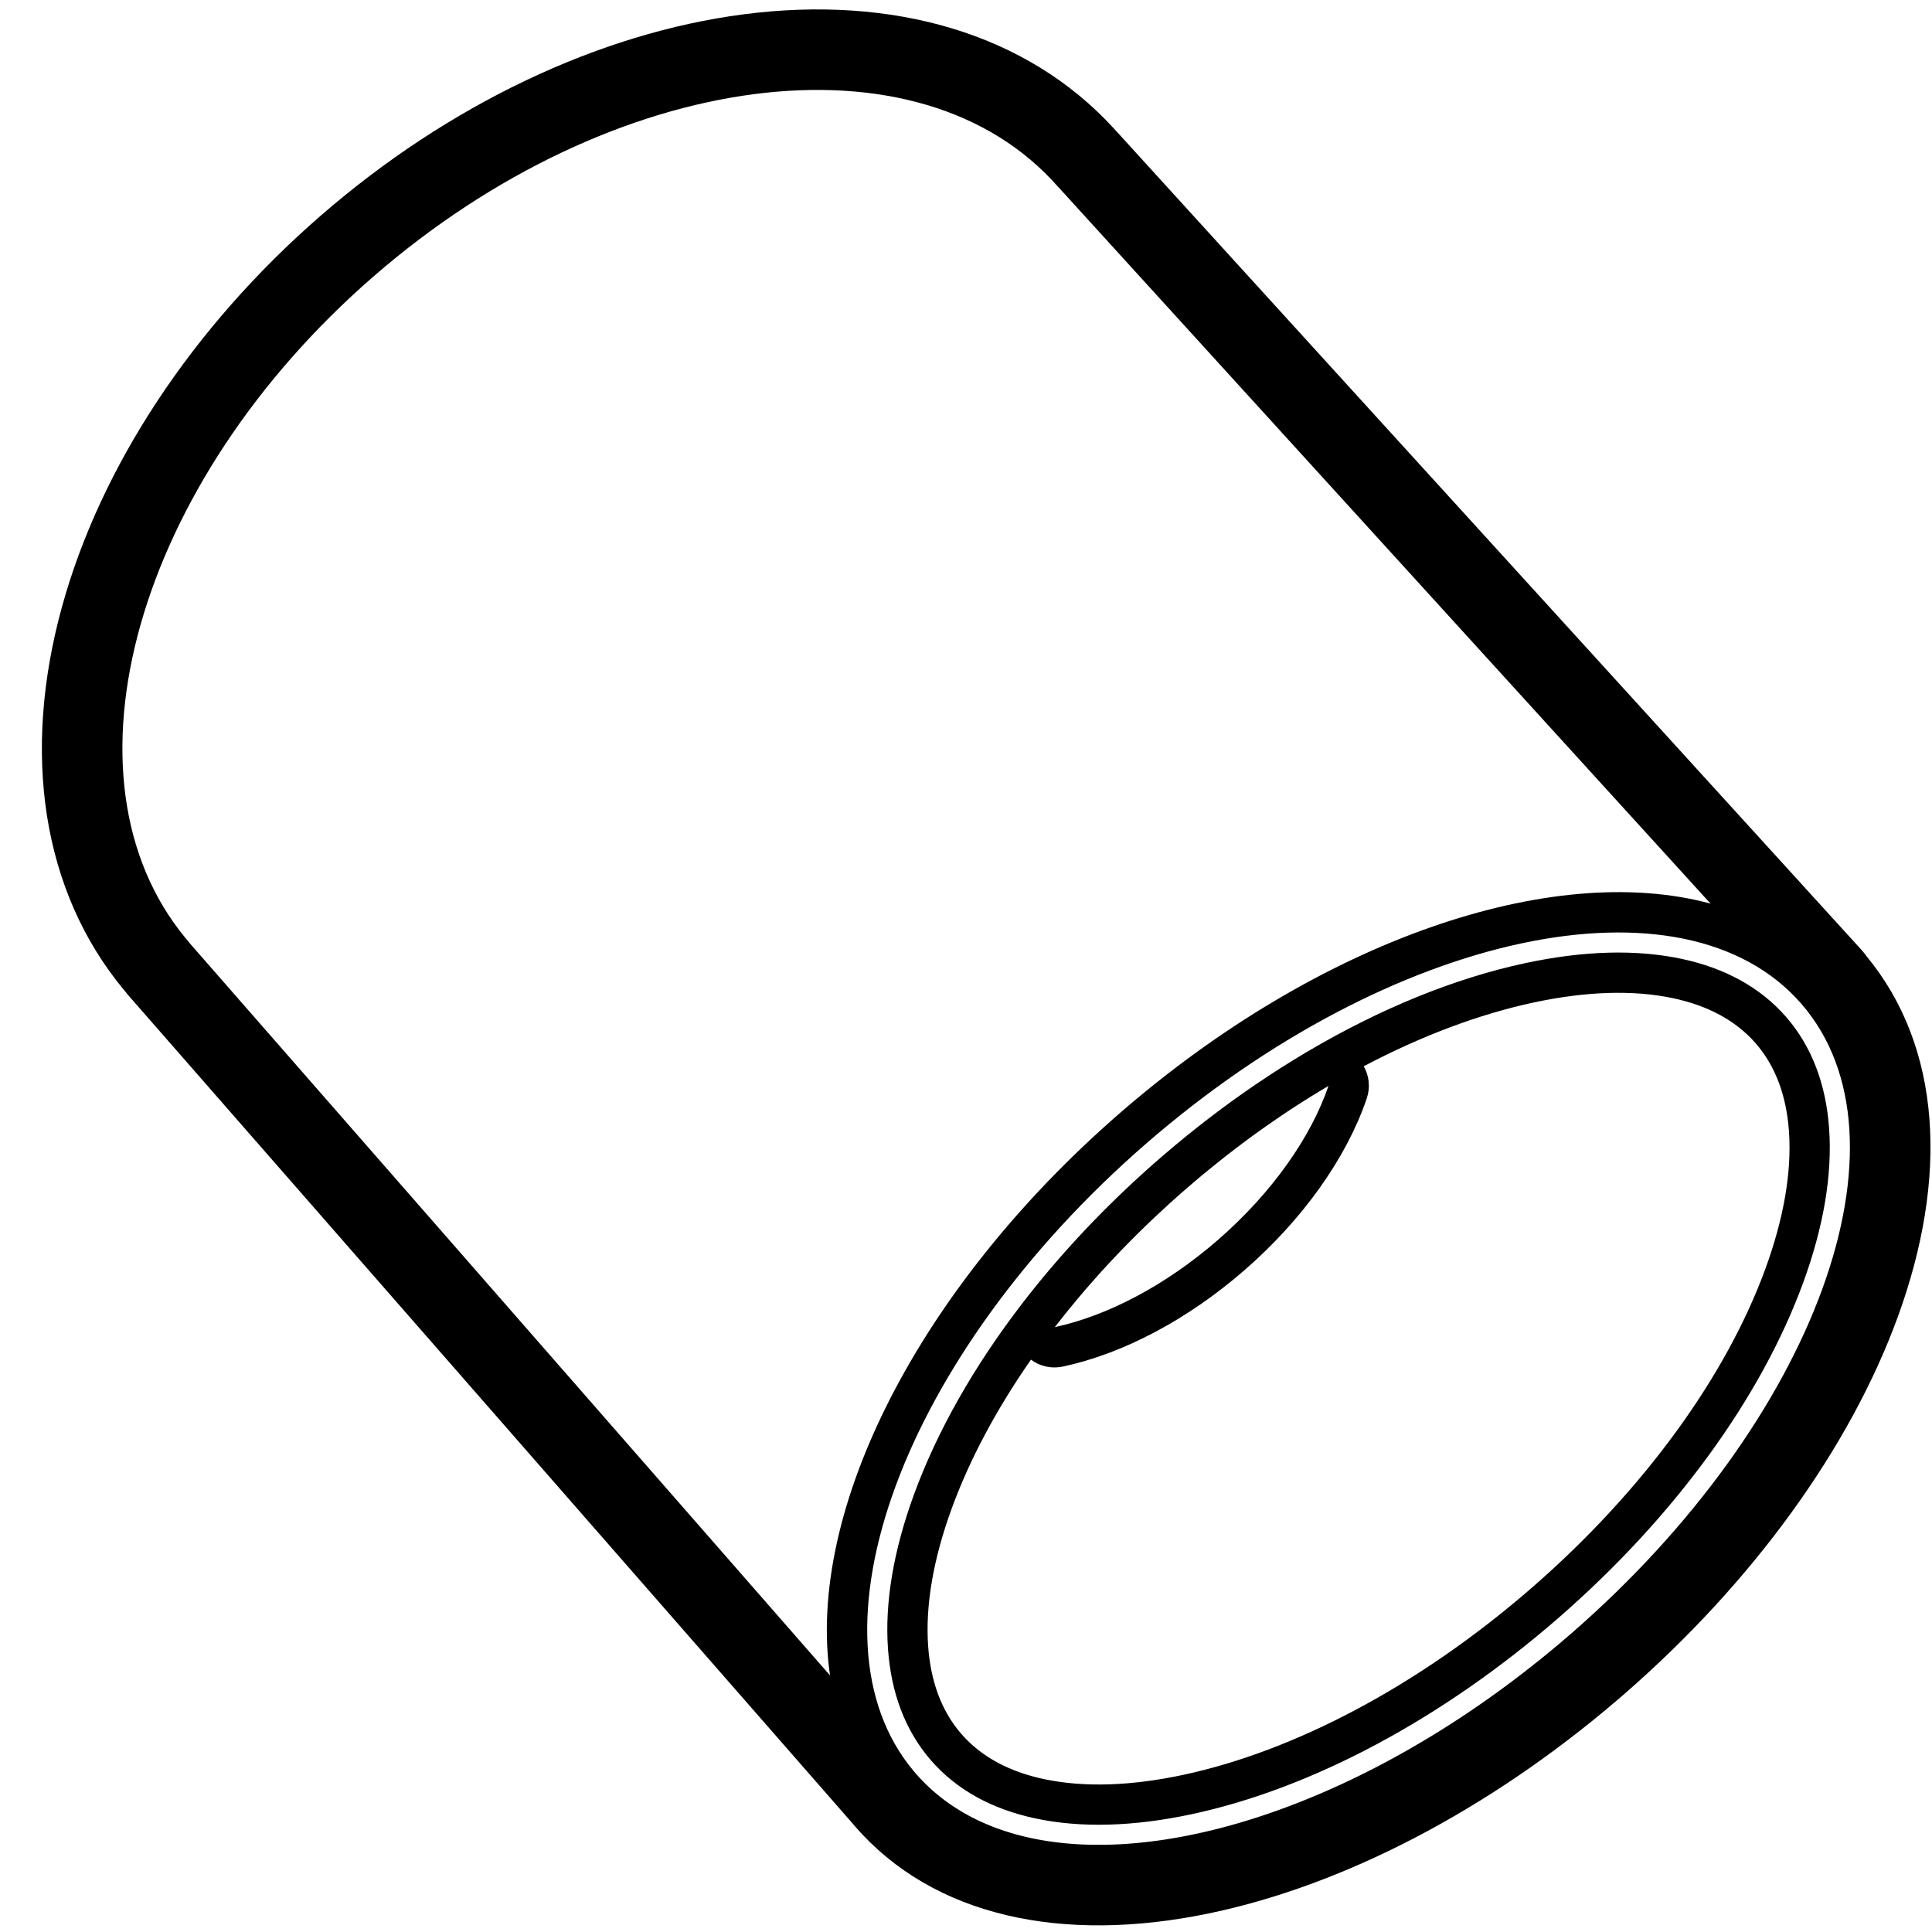 <svg height="960" viewBox="0 0 960 960" width="960" xmlns="http://www.w3.org/2000/svg"><path d="m369.324 7.135c74.227-9.684 140.793 9.327 184.091 56.645l1.226 1.355c.299.308.594.622.885.941l369.057 405.502.45.502c.741.842 1.44 1.706 2.098 2.59l.373.511.07.084c37.226 45.215 40.683 109.966 15.38 179.236-23.733 64.973-71.894 131.651-135.933 187.319l-.135.117-3.652 3.146-.136.117c-63.741 54.414-135.719 91.759-202.51 105.585-72.764 15.062-136.704 1.609-175.725-43.281l-.201-.234c-.067-.078-.133-.156-.2-.235l-.709-.843-359.861-411.491-.433-.504c-.428-.506-.842-1.02-1.241-1.541l-.05-.067-.604-.719c-41.004-49.431-50.675-118.048-30.785-190.288 19.156-69.574 64.662-138.85 128.46-194.309 63.735-55.404 138.586-90.812 210.087-100.14zm200.01 561.26c-120.794 105.005-172.071 244.058-115.301 311.679l.049.041.89 1.059c.026.03.052.059.077.089l.486.555c.619.701 1.248 1.39 1.886 2.069.401.427.806.849 1.215 1.267l-1.215-1.267c.62.66 1.25 1.31 1.888 1.949l-.673-.682c.616.63 1.241 1.251 1.874 1.862l-1.2-1.181c.657.658 1.322 1.305 1.998 1.941l-.797-.76c.632.61 1.272 1.211 1.921 1.802l-1.124-1.041c.582.548 1.17 1.088 1.766 1.62l-.642-.579c.648.59 1.304 1.171 1.968 1.742l-1.326-1.163c.712.636 1.433 1.261 2.165 1.875l-.839-.712c.664.571 1.335 1.131 2.015 1.683l-1.176-.971c.677.568 1.363 1.127 2.057 1.676l-.881-.706c.686.557 1.38 1.104 2.083 1.641l-1.202-.935c.679.538 1.366 1.066 2.061 1.585l-.859-.649c.694.531 1.396 1.052 2.105 1.564l-1.246-.915c.79.59 1.59 1.168 2.4 1.734l-1.154-.82c.703.507 1.413 1.005 2.131 1.493l-.977-.674c.738.516 1.484 1.022 2.238 1.518l-1.262-.844c.732.498 1.471.986 2.218 1.465l-.956-.621c.702.462 1.411.915 2.127 1.359l-1.171-.738c.747.478 1.501.947 2.263 1.406l-1.092-.668c.764.474 1.536.939 2.315 1.393l-1.223-.725c.751.453 1.51.896 2.275 1.331l-1.052-.605c.781.455 1.569.901 2.365 1.337l-1.313-.732c.77.437 1.548.864 2.333 1.283l-1.02-.551c.773.423 1.553.837 2.34 1.242l-1.32-.691c.796.424 1.599.838 2.409 1.243l-1.089-.552c.758.39 1.522.771 2.292 1.143l-1.203-.591c.8.399 1.606.789 2.42 1.17l-1.217-.579c.821.397 1.65.784 2.485 1.162l-1.269-.583c.817.382 1.642.755 2.473 1.119l-1.205-.536c.796.36 1.599.711 2.408 1.053l-1.203-.518c.837.366 1.681.723 2.532 1.07l-1.329-.552c.835.353 1.676.697 2.524 1.032l-1.195-.479c.84.342 1.686.676 2.539 1l-1.344-.52c.874.345 1.755.68 2.644 1.005l-1.3-.485c.853.324 1.712.638 2.577.944l-1.277-.459c.844.309 1.694.609 2.551.9l-1.274-.441c.884.312 1.775.614 2.672.907l-1.399-.466c.861.293 1.728.576 2.601.851l-1.203-.385c.875.286 1.757.562 2.645.829l-1.443-.444c.922.29 1.851.57 2.786.84l-1.344-.396c.888.267 1.783.526 2.683.775l-1.34-.379c.894.258 1.794.507 2.7.747l-1.36-.368c.924.256 1.855.502 2.792.739l-1.432-.37c.89.236 1.786.463 2.688.681l-1.257-.311c.917.232 1.839.454 2.768.668l-1.512-.357c.944.229 1.895.448 2.852.657l-1.34-.301c.926.213 1.859.417 2.797.612l-1.456-.311c.967.212 1.94.414 2.92.606l-1.463-.296c.936.194 1.878.38 2.826.556l-1.363-.261c.953.187 1.912.365 2.877.534l-1.514-.273c.968.18 1.943.351 2.923.513l-1.409-.24c.915.16 1.835.312 2.761.456l-1.352-.216c.98.162 1.966.314 2.958.457l-1.606-.241c.983.153 1.971.296 2.965.43l-1.359-.19c.965.139 1.936.27 2.911.391l-1.552-.201c1.005.136 2.016.262 3.032.379l-1.48-.177c.998.124 2.002.24 3.012.346l-1.531-.168c.983.113 1.972.217 2.966.313l-1.434-.144c.989.104 1.983.199 2.982.285l-1.547-.141c1.035.099 2.076.189 3.122.27l-1.575-.128c1.015.088 2.035.166 3.061.236l-1.486-.107c.997.077 1.998.144 3.005.204l-1.519-.096c1.031.07 2.067.131 3.108.182l-1.588-.086c1.012.06 2.03.11 3.052.153l-1.463-.067c1.035.051 2.075.094 3.12.127l-1.657-.061c1.061.044 2.127.078 3.198.103l-1.541-.043c1.024.033 2.054.057 3.088.072l-1.547-.03c1.04.024 2.084.04 3.133.047l-1.586-.017c2.109.032 4.238.027 6.385-.012l-1.63.023c1.083-.011 2.171-.031 3.264-.06l-1.634.037c1.076-.02 2.156-.049 3.241-.087l-1.607.05c1.06-.028 2.125-.065 3.193-.111l-1.586.062c1.082-.038 2.168-.084 3.259-.14l-1.672.078c1.092-.047 2.188-.102 3.289-.167l-1.617.088c1.092-.055 2.188-.12 3.289-.193l-1.672.105c1.081-.063 2.166-.135 3.255-.216l-1.583.111c1.095-.073 2.195-.154 3.299-.245l-1.716.134c1.132-.084 2.268-.177 3.409-.279l-1.693.145c1.082-.089 2.168-.186 3.257-.291l-1.564.146c1.102-.099 2.208-.206 3.318-.322l-1.754.176c1.147-.111 2.299-.231 3.455-.361l-1.701.184c1.083-.113 2.169-.234 3.259-.364l-1.558.18c1.127-.126 2.257-.261 3.392-.405l-1.833.225c1.144-.136 2.293-.281 3.445-.435l-1.612.21c1.106-.14 2.216-.289 3.33-.446l-1.718.236c1.133-.151 2.27-.311 3.411-.48l-1.693.244c1.168-.165 2.341-.338 3.517-.521l-1.825.277c1.127-.167 2.257-.342 3.39-.525l-1.566.249c1.122-.174 2.247-.357 3.376-.548l-1.81.3c1.168-.189 2.339-.387 3.514-.594l-1.704.294c1.148-.194 2.299-.397 3.453-.609l-1.749.314c1.163-.205 2.33-.418 3.5-.641l-1.75.327c1.169-.214 2.341-.437 3.516-.668l-1.765.342c1.132-.215 2.266-.438 3.404-.67l-1.639.328c1.184-.233 2.372-.475 3.563-.726l-1.924.398c1.161-.236 2.324-.48 3.491-.733l-1.567.335c1.182-.249 2.367-.507 3.555-.773l-1.988.438c1.173-.254 2.348-.517 3.527-.788l-1.539.349c1.155-.259 2.312-.526 3.472-.801l-1.934.452c1.22-.281 2.442-.57 3.668-.869l-1.735.417c1.152-.273 2.306-.554 3.463-.844l-1.728.427c1.193-.291 2.39-.59 3.589-.898l-1.861.472c1.206-.302 2.415-.612 3.627-.931l-1.766.459c1.167-.3 2.338-.608 3.51-.924l-1.744.465c1.212-.319 2.426-.647 3.643-.983l-1.899.518c1.205-.325 2.413-.658 3.624-1l-1.725.482c1.192-.329 2.386-.667 3.583-1.013l-1.858.531c1.19-.336 2.382-.68 3.576-1.033l-1.718.502c1.216-.351 2.434-.711 3.655-1.08l-1.937.578c1.232-.363 2.466-.736 3.702-1.117l-1.766.539c1.168-.353 2.337-.713 3.509-1.081l-1.744.543c1.224-.377 2.45-.763 3.679-1.157l-1.935.614c1.225-.385 2.452-.778 3.682-1.18l-1.747.566c1.207-.387 2.417-.783 3.628-1.186l-1.881.621c1.228-.401 2.458-.811 3.69-1.229l-1.809.608c1.217-.405 2.436-.819 3.656-1.241l-1.847.633c1.202-.408 2.405-.824 3.611-1.248l-1.763.615c1.253-.433 2.509-.875 3.766-1.326l-2.003.711c1.228-.432 2.457-.872 3.689-1.32l-1.686.609c1.224-.439 2.45-.885 3.677-1.34l-1.991.731c1.227-.447 2.456-.902 3.687-1.365l-1.696.633c1.221-.453 2.443-.913 3.668-1.382l-1.972.748c1.275-.48 2.552-.969 3.831-1.466l-1.86.718c1.205-.461 2.411-.93 3.618-1.407l-1.759.689c1.244-.484 2.489-.976 3.736-1.476l-1.977.787c1.256-.496 2.513-1 3.772-1.513l-1.794.725c1.285-.516 2.572-1.04 3.861-1.574l-2.066.848c1.204-.49 2.41-.989 3.617-1.494l-1.551.646c1.22-.505 2.441-1.018 3.663-1.538l-2.112.893c1.288-.54 2.578-1.088 3.869-1.646l-1.756.753c1.233-.525 2.467-1.058 3.703-1.6l-1.946.846c1.23-.531 2.461-1.07 3.693-1.617l-1.747.77c1.243-.544 2.487-1.097 3.732-1.657l-1.985.887c1.269-.563 2.54-1.135 3.812-1.715l-1.826.828c1.287-.58 2.576-1.168 3.865-1.764l-2.039.937c1.228-.56 2.458-1.128 3.688-1.704l-1.649.768c1.231-.569 2.462-1.147 3.694-1.732l-2.045.964c1.276-.597 2.554-1.203 3.832-1.817l-1.787.853c1.261-.599 2.523-1.206 3.786-1.821l-1.999.967c1.234-.593 2.469-1.194 3.705-1.803l-1.706.836c1.282-.624 2.565-1.257 3.848-1.898l-2.142 1.063c1.265-.623 2.531-1.254 3.797-1.894l-1.655.831c1.173-.586 2.347-1.179 3.522-1.779l-1.867.948c1.308-.66 2.616-1.329 3.925-2.007l-2.059 1.059c1.181-.604 2.363-1.214 3.545-1.832l-1.486.773c1.254-.649 2.508-1.306 3.762-1.97l-2.276 1.197c1.367-.714 2.735-1.438 4.104-2.171l-1.828.974c1.227-.65 2.454-1.308 3.682-1.973l-1.854.999c1.305-.699 2.61-1.407 3.915-2.123l-2.061 1.124c1.263-.684 2.526-1.377 3.789-2.077l-1.728.953c1.292-.709 2.584-1.426 3.876-2.151l-2.148 1.198c1.235-.685 2.47-1.377 3.705-2.076l-1.557.878c1.344-.755 2.689-1.518 4.033-2.291l-2.476 1.413c1.262-.715 2.523-1.437 3.785-2.168l-1.309.755c1.198-.688 2.395-1.384 3.593-2.086l-2.284 1.331c1.277-.739 2.554-1.487 3.83-2.242l-1.546.911c1.183-.694 2.365-1.394 3.547-2.102l-2.001 1.191c1.299-.769 2.597-1.545 3.895-2.331l-1.894 1.14c1.22-.73 2.439-1.467 3.658-2.212l-1.764 1.072c1.242-.751 2.484-1.511 3.726-2.277l-1.962 1.205c1.293-.79 2.585-1.588 3.877-2.394l-1.915 1.189c1.252-.773 2.503-1.553 3.754-2.341l-1.838 1.153c1.3-.811 2.6-1.631 3.899-2.458l-2.061 1.306c1.265-.797 2.529-1.602 3.792-2.414l-1.731 1.108c1.199-.764 2.397-1.534 3.594-2.312l-1.862 1.204c1.262-.812 2.524-1.631 3.784-2.459l-1.922 1.255c1.298-.843 2.594-1.694 3.89-2.553l-1.968 1.298c1.241-.814 2.481-1.636 3.721-2.466l-1.753 1.167c1.438-.953 2.875-1.917 4.31-2.891l-2.558 1.723c1.24-.83 2.479-1.667 3.717-2.512l-1.159.788c1.075-.729 2.149-1.464 3.223-2.204l-2.064 1.416c1.301-.888 2.601-1.784 3.9-2.688l-1.836 1.272c1.267-.874 2.534-1.756 3.799-2.646l-1.963 1.374c1.217-.847 2.433-1.702 3.647-2.563l-1.684 1.19c1.231-.866 2.461-1.739 3.689-2.619l-2.005 1.429c1.273-.903 2.545-1.814 3.816-2.733l-1.811 1.304c1.176-.843 2.351-1.692 3.524-2.548l-1.713 1.244c1.23-.89 2.459-1.787 3.686-2.691l-1.973 1.447c1.597-1.165 3.192-2.343 4.785-3.534l-2.812 2.087c1.228-.905 2.454-1.817 3.679-2.736l-.867.65c1.06-.792 2.119-1.59 3.177-2.394l-2.31 1.744c1.274-.956 2.545-1.92 3.816-2.892l-1.506 1.148c1.11-.843 2.219-1.692 3.327-2.548l-1.821 1.4c1.223-.936 2.444-1.879 3.664-2.829l-1.843 1.429c2.704-2.088 5.4-4.212 8.086-6.371.385-.309.769-.619 1.154-.93l-1.154.93c1.187-.954 2.372-1.915 3.555-2.883l-2.401 1.953c1.222-.988 2.443-1.984 3.661-2.987l-1.259 1.034c4.096-3.351 8.17-6.786 12.216-10.304 121.507-105.624 172.674-245.7 114.285-312.868s-204.222-35.994-325.729 69.63zm266.532-91.881c21.166 4.559 38.799 14.029 51.649 28.811 12.85 14.782 19.774 33.562 21.343 55.156 1.701 23.419-2.819 49.348-12.871 76.865-20.887 57.179-64.087 116.595-121.771 166.739-57.684 50.144-122.534 84.655-182.064 97.38-28.648 6.124-54.954 6.992-77.908 2.048-21.166-4.559-38.799-14.029-51.649-28.811-12.85-14.782-19.774-33.562-21.343-55.156-1.701-23.419 2.819-49.348 12.871-76.865 11.584-31.711 30.031-64.111 54.005-95.235.056-.075.113-.15.17-.224 17.09-22.16 36.873-43.534 58.856-63.512.339-.308.679-.616 1.019-.923.199-.18.397-.359.596-.538.222-.2.443-.399.665-.598.292-.262.584-.524.877-.786.301-.269.603-.538.905-.807.209-.186.418-.372.627-.557.31-.275.621-.55.932-.825.339-.3.679-.599 1.02-.898.143-.125.286-.251.429-.376.556-.487 1.113-.974 1.671-1.459.566-.492 1.133-.983 1.701-1.472l-1.701 1.472c.707-.615 1.416-1.227 2.125-1.838 7.344-6.316 14.808-12.386 22.372-18.199.068-.051.136-.103.204-.155 15.564-11.949 31.55-22.803 47.774-32.451l1.017-.601c.133-.079.266-.157.399-.236l.161-.095.055-.033c36.133-21.286 72.964-36.293 107.956-43.774 28.648-6.124 54.954-6.992 77.908-2.048zm-73.727 21.606c-26.95 5.761-55.622 16.469-84.516 31.699 2.618 4.594 3.455 10.306 1.419 16.248-10.104 29.5-31.734 59.924-60.781 85.175-28.126 24.45-60.097 41.347-89.929 47.749-6.184 1.327-11.79-.209-16.052-3.393-17.256 24.761-30.549 49.796-39.371 73.946-8.913 24.399-13.222 47.725-11.709 68.554 1.217 16.754 6.288 31.749 16.49 43.484 10.202 11.736 24.345 18.844 40.766 22.381 20.415 4.397 44.114 3.376 69.516-2.054 54.795-11.713 116.709-43.876 173.123-92.916 56.415-49.041 96.881-105.875 116.106-158.507 8.913-24.399 13.222-47.725 11.709-68.554-1.217-16.754-6.288-31.749-16.49-43.484-10.202-11.736-24.345-18.844-40.766-22.381-20.415-4.397-44.114-3.376-69.516 2.054zm-236.228-405.092c-68.982-78.971-221.307-59.117-340.432 44.436-118.05 102.619-159.241 248.964-93.213 328.771l1.78 2.097-.046.039 318.433 364.131c-11.881-81.596 43.781-192.273 143.78-279.201 98.848-85.927 214.644-125.724 293.744-104.298l-324.014-356.002zm134.211 446.558-1.577.932c-1.138.677-2.275 1.36-3.412 2.05-.109.066-.217.132-.326.198l.326-.198c-.554.337-1.109.675-1.663 1.014l1.337-.816c-.655.398-1.31.799-1.965 1.202l.628-.386c-.521.32-1.042.64-1.564.963l.936-.577c-.603.371-1.205.744-1.808 1.118l.872-.541c-.533.33-1.065.661-1.598.993l.726-.452c-.509.317-1.019.635-1.528.954l.802-.502c-.642.401-1.284.804-1.925 1.209l1.123-.707c-.581.365-1.162.731-1.743 1.099l.62-.392c-1.227.775-2.453 1.557-3.679 2.348-.989.638-1.978 1.281-2.966 1.929-.182.12-.365.239-.547.36l.547-.36c-.37.242-.739.486-1.109.73l.561-.37c-.608.4-1.217.802-1.825 1.207l1.263-.837c-.555.366-1.109.734-1.664 1.103l.401-.267c-.545.363-1.091.727-1.636 1.092l1.235-.826c-.632.421-1.264.844-1.896 1.27l.661-.444c-.485.325-.969.651-1.454.979l.793-.535c-.629.423-1.257.848-1.885 1.276l1.092-.741c-.51.345-1.02.691-1.53 1.039l.438-.298c-.5.34-1.0.682-1.5 1.025l1.062-.727c-1.889 1.288-3.776 2.595-5.661 3.921-.352.248-.704.496-1.055.744-.318.225-.637.451-.955.677l.955-.677c-.473.335-.946.671-1.419 1.008l.464-.33c-.516.367-1.031.735-1.546 1.104l1.082-.774c-.56.399-1.12.8-1.679 1.203l.597-.429c-.59.423-1.179.848-1.768 1.274l1.171-.845c-.579.417-1.158.835-1.737 1.255l.566-.41c-.594.43-1.188.862-1.781 1.296l1.216-.886c-.582.422-1.163.846-1.744 1.272l.528-.387c-.421.308-.841.616-1.262.925l.733-.539c-.596.437-1.191.875-1.786 1.315l1.052-.776c-.572.421-1.144.844-1.716 1.268l.663-.492c-.518.384-1.036.769-1.554 1.155l.891-.663c-.772.573-1.543 1.15-2.314 1.729l1.423-1.066c-1.333.995-2.665 1.999-3.995 3.013-.324.247-.648.495-.973.743l.973-.743c-.427.325-.853.652-1.28.979l.307-.236c-.527.404-1.054.81-1.581 1.216l1.274-.981c-.611.469-1.221.939-1.831 1.412l.557-.431c-.513.397-1.026.794-1.539 1.194l.982-.763c-.618.479-1.236.96-1.853 1.443l.871-.68c-.614.478-1.227.958-1.84 1.44l.969-.76c-.496.388-.992.777-1.487 1.168l.518-.408c-.538.423-1.076.848-1.614 1.275l1.096-.867c-.585.462-1.17.925-1.755 1.39l.658-.523c-2.402 1.905-4.796 3.84-7.182 5.805-.174.143-.348.287-.522.43l.522-.43c-.513.422-1.026.846-1.538 1.271l1.016-.841c-.578.477-1.155.955-1.731 1.436l.715-.595c-.592.491-1.183.984-1.773 1.479l1.058-.884c-.532.444-1.064.889-1.596 1.335l.538-.451c-.523.438-1.046.878-1.568 1.319l1.03-.868c-.525.441-1.05.884-1.575 1.329l.545-.461c-.701.593-1.402 1.188-2.102 1.785l-1.769 1.518c-.541.466-1.082.934-1.622 1.404l-1.586 1.385c-.138.121-.277.243-.415.364-.37.325-.739.65-1.107.976l1.107-.976c-.621.545-1.239 1.091-1.856 1.638l.749-.663c-.502.443-1.003.888-1.502 1.332l.753-.669c-.551.489-1.1.978-1.648 1.468l.895-.799c-.454.404-.907.809-1.359 1.215l.464-.416c-.504.451-1.007.903-1.509 1.356l1.045-.94c-.626.561-1.249 1.123-1.871 1.687l.826-.747c-.491.443-.98.886-1.469 1.33l.643-.583c-2.244 2.033-4.461 4.078-6.65 6.135-.224.21-.447.42-.671.631l.671-.631c-1.064.999-2.122 2.001-3.173 3.006-.205.196-.409.392-.614.587l.614-.587c-.342.327-.684.654-1.024.982l.411-.394c-.497.477-.993.954-1.487 1.432l1.076-1.037c-1.274 1.224-2.537 2.452-3.791 3.684-.268.263-.537.527-.805.792-.294.29-.588.581-.881.872l.881-.872c-.373.368-.745.737-1.117 1.105l.236-.234c-.919.911-1.832 1.824-2.741 2.739-.271.273-.541.546-.811.819l.811-.819c-.36.362-.719.725-1.077 1.088l.266-.269c-.434.44-.868.88-1.299 1.32l1.034-1.051c-1.264 1.281-2.518 2.566-3.761 3.854-.108.112-.216.224-.324.336l.324-.336c-.509.527-1.016 1.055-1.522 1.584l1.197-1.248c-.518.538-1.034 1.076-1.548 1.614l.35-.366c-.481.503-.96 1.006-1.438 1.51l1.087-1.144c-.475.498-.948.996-1.42 1.494l.332-.35c-2.437 2.571-4.832 5.154-7.184 7.749-.214.236-.428.472-.642.709l.642-.709c-.501.553-1 1.106-1.497 1.66l.856-.951c-.394.437-.788.874-1.179 1.311l.324-.36c-.422.47-.842.94-1.261 1.41l.938-1.05c-.48.536-.959 1.072-1.435 1.609l.498-.559c-3.343 3.753-6.597 7.529-9.76 11.323-.003.002-.005.005-.007.008l.007-.008c-3.611 4.331-7.103 8.685-10.473 13.055 25.603-5.494 54.621-20.355 81.002-43.288 27.231-23.671 46.336-51.323 54.981-76.561z"/></svg>